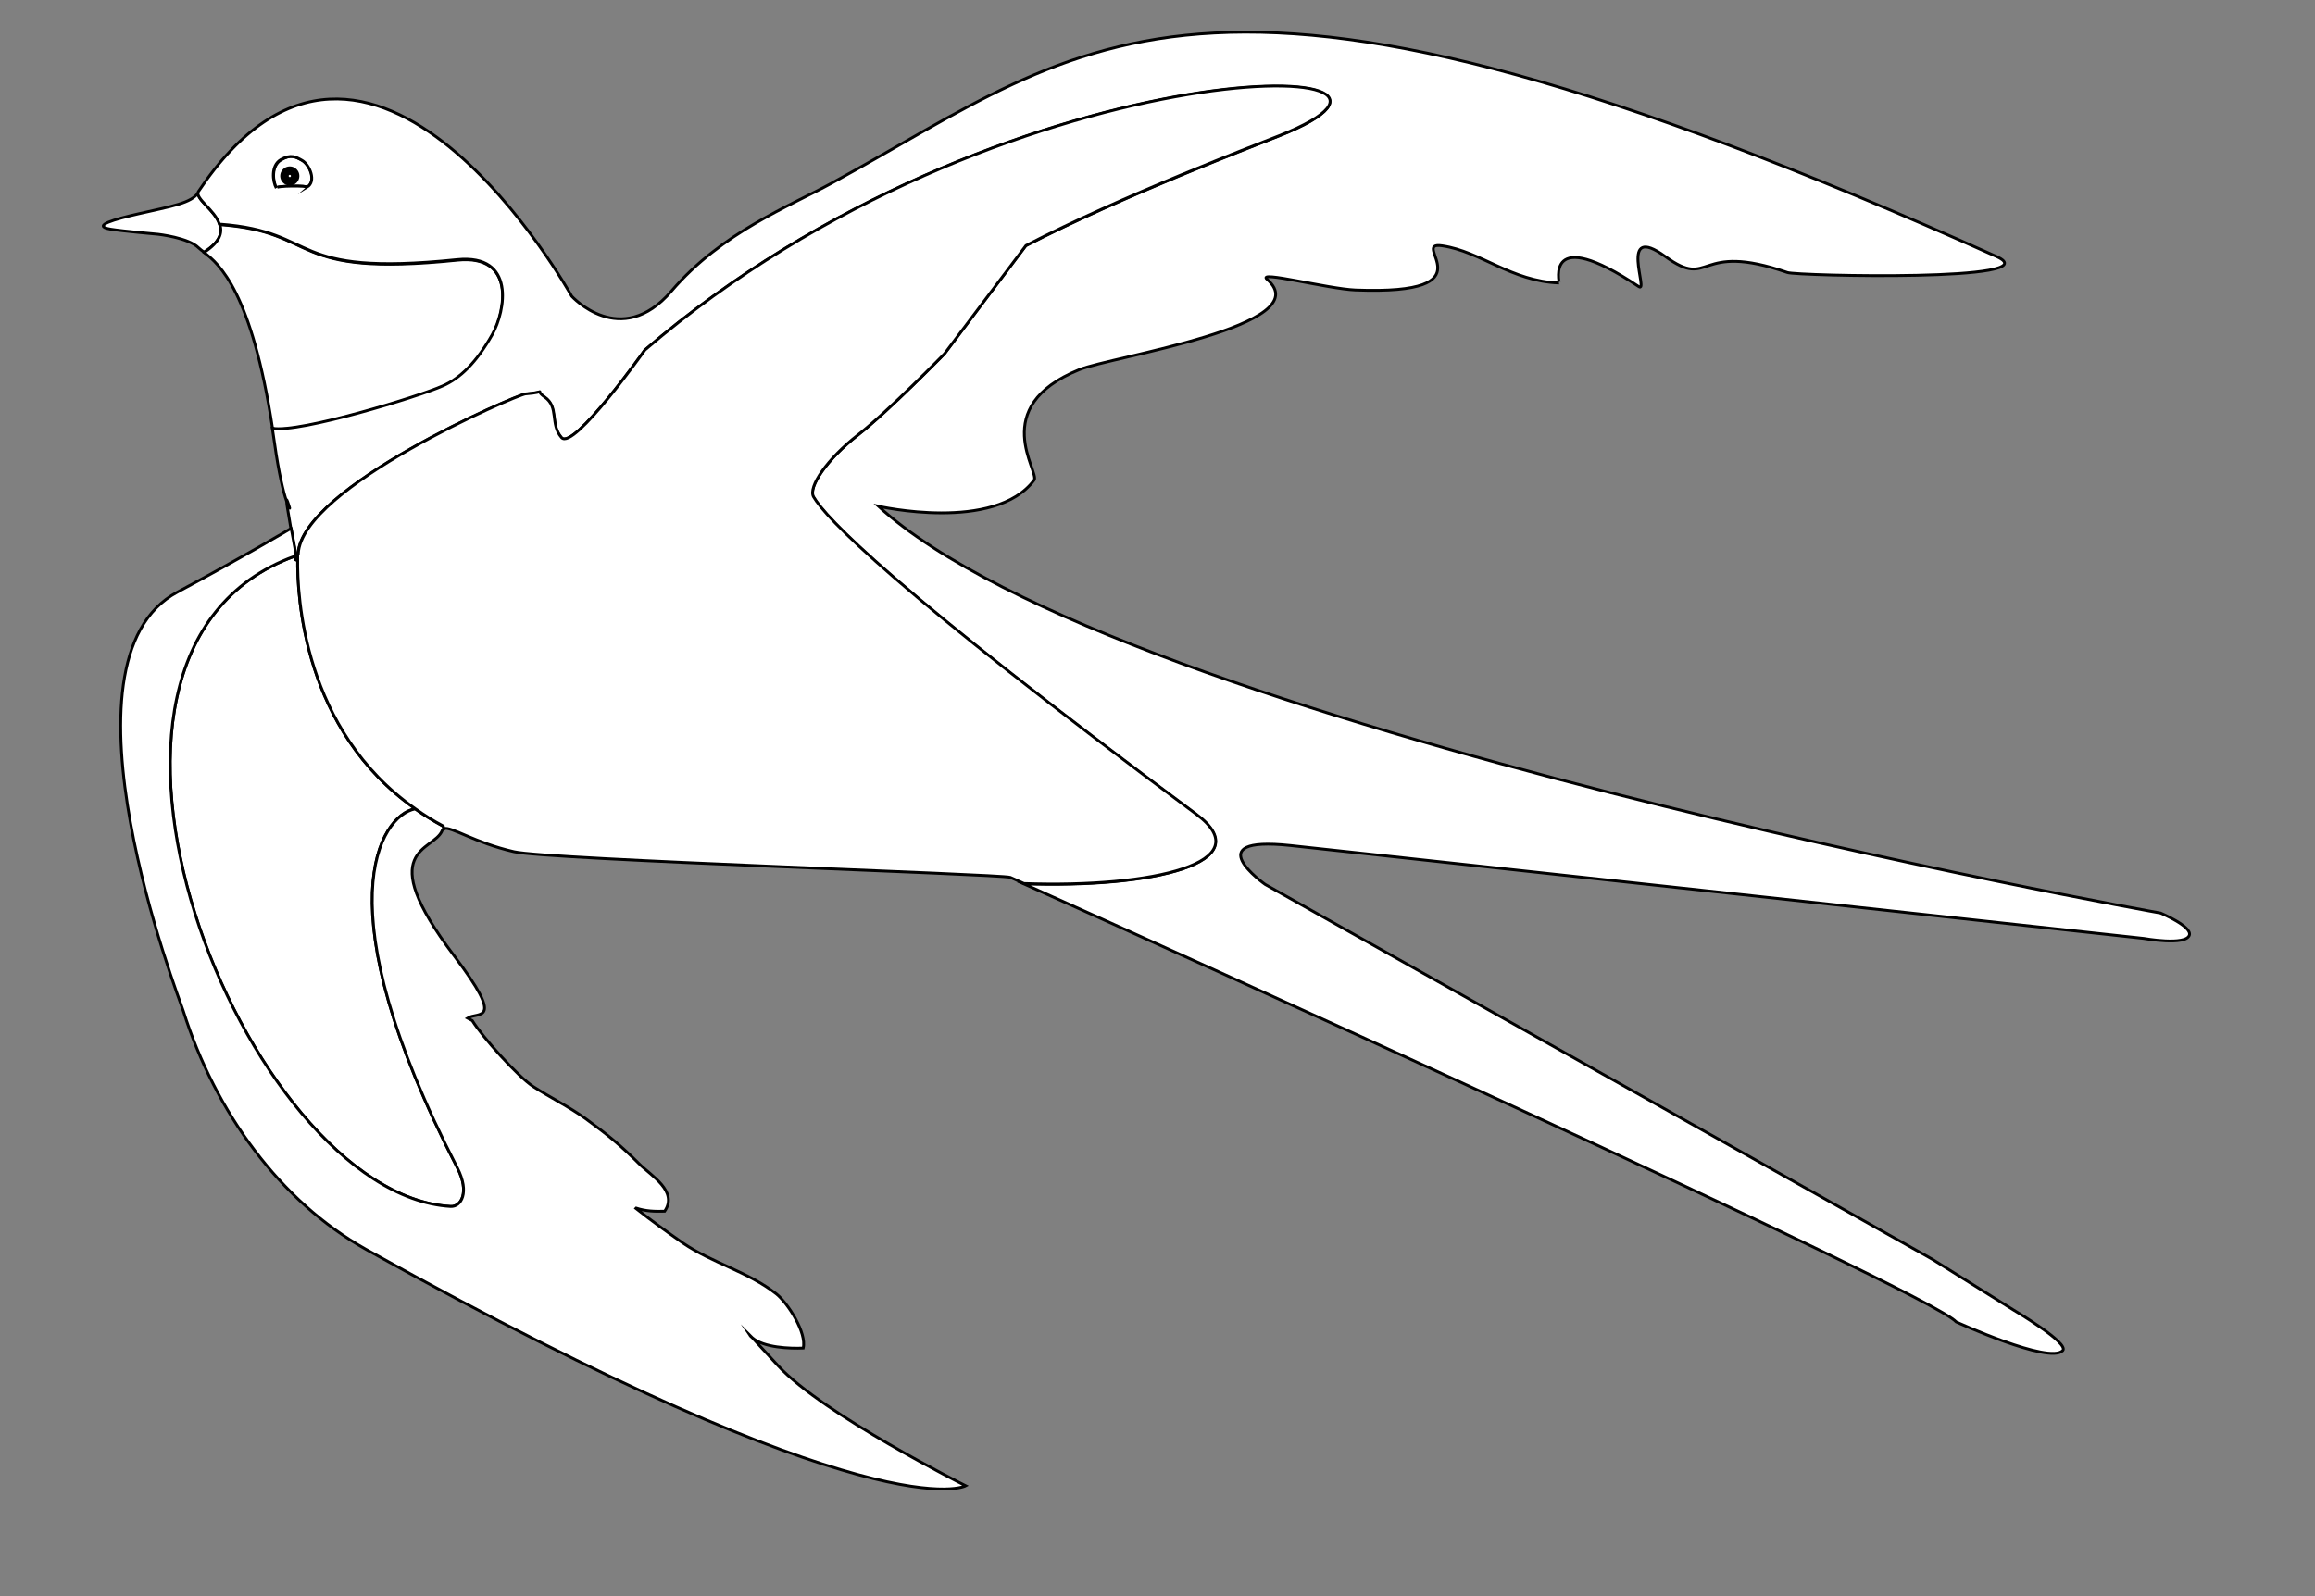 <?xml version="1.0" encoding="utf-8"?>
<!-- Generator: Adobe Illustrator 15.0.0, SVG Export Plug-In . SVG Version: 6.00 Build 0)  -->
<!DOCTYPE svg PUBLIC "-//W3C//DTD SVG 1.1//EN" "http://www.w3.org/Graphics/SVG/1.1/DTD/svg11.dtd">
<svg version="1.1" id="layer_x5F_www.ABC-color.com"
	 xmlns="http://www.w3.org/2000/svg" xmlns:xlink="http://www.w3.org/1999/xlink" x="0px" y="0px" width="822px" height="567px"
	 viewBox="0 0 822 567" enable-background="new 0 0 822 567" xml:space="preserve">
<rect x="0" y="0" width="822" height="567" fill="#808080" stroke="none"/>
<rect display="none" fill="#FFFFFF" width="822" height="567"/>
<path fill="#FFFFFF" stroke="#000000" stroke-miterlimit="10" d="M78.1,79.8c0.9,2.9,0,6.1-5.4,9.6l-0.2,0.2c-0.8-0.6-1.5-1.1-2-1.6
	c-3.6-3.6-14.4-4.8-14.4-4.8s-12.5-1.1-16.8-1.8c-7.2-1.2,1.8-3.6,9.6-5.4c12.2-2.8,19.1-3.8,21.6-7.7
	C69.5,70.8,76.5,74.8,78.1,79.8z"/>
<path fill="#FFFFFF" stroke="#000000" stroke-miterlimit="10" d="M102.9,64.4c1.1,0,1.9-0.8,1.9-1.9s-0.9-1.9-1.9-1.9
	s-1.9,0.8-1.9,1.9S101.9,64.4,102.9,64.4z M107.4,57c2.6,1.5,5.2,7.4,1.7,9.5c0.5-0.6-11.5-0.6-10.9,0.4c-1.3-2.3-2-8,1.6-10.1
	C103.3,54.7,105.1,55.7,107.4,57z"/>
<path fill="#FFFFFF" stroke="#000000" stroke-miterlimit="10" d="M78.1,79.8c36.2,2.6,23.3,18.9,84.3,12.6
	c20.9-2.1,17.1,18.2,12.5,26.6c-5.5,9.9-11.4,15.6-17.7,18.3c-8,3.6-50.8,16.8-60.4,15c-7.4-48.6-19-58.6-24.3-62.6l0.2-0.2
	C78.1,85.9,79,82.7,78.1,79.8L78.1,79.8z"/>
<path fill="#FFFFFF" stroke="#000000" stroke-miterlimit="10" d="M101.7,177.9c-1.1-3.3-2.7-9.7-4.2-20.4c-0.3-1.8-0.5-3.6-0.8-5.4
	c9.6,1.8,52.4-11.4,60.4-15c6.3-2.7,12.1-8.4,17.7-18.3c4.7-8.4,8.4-28.7-12.5-26.6c-61,6.3-48.1-9.9-84.3-12.6h-0.1
	c-1.6-5-8.6-9-7.5-11.5C131.6-23.6,203,105.2,203,105.2s17.4,19.2,35.4-1.8s41.9-30.1,57-38.4C388,14.5,427.2-35.3,708.9,91.1
	c20,9-70.7,6.9-74.2,5.7c-32.7-11.3-26.8,6.4-43.4-5.7c-17-12.3-5.7,13.2-9.398,10.7c-33.7-22.5-28.102-1.3-28.302-1.3
	c-17-0.6-27.8-11.2-41.5-13.2c-12.198-1.8,18.2,17.6-30.8,15.7c-9.8-0.4-35.3-7.1-31.398-3.8c18.898,16.4-55.5,27.5-66.7,32.1
	c-32.7,13.3-13.9,36.4-16,39.2c-14,18.7-55.3,9.3-55.3,9.3c85.8,78.6,455.3,144.5,455.3,144.5s11.1,4.7,10.2,7.8
	c-1.2,3.9-16.2,1.2-16.2,1.2s-290.5-31.7-303-33c-33.602-3.6-9,13.8-9,13.8l237,133.2l28.8,18c0,0,20,11.8,17.4,14.4
	C727.6,484.6,694.6,469.5,694.6,469.5c-9.5-10.6-290.198-137.3-331.1-155.6c45.7,1.6,84.3-7.5,61.2-24.602
	C315.9,208.5,293,183.8,288.8,176.6c-2-3.5,4.9-13.6,15.7-22s30.8-28.9,30.8-28.9l28.9-38.4c34-17.6,82.5-36,89.898-39
	c74.802-29.6-98.5-32.6-225.2,76.1c0,0-25.4,35.9-29.6,31.1c-4.2-4.8-0.8-10.8-6-14.4c-4.2-2.9,1.9-1.8-6.8-1.1
	c-2.9,0.2-79.5,33.1-80.7,56.8h-0.2c0,0.5,0,1.1,0,1.8h-0.5c0-1.3-0.9-6.1-1.8-10.8C102.6,183.4,101.8,179.2,101.7,177.9
	c1,2.9,1.5,3.3,0.9,1.7C101.9,177.4,101.7,177.1,101.7,177.9z M109,66.5c3.5-2.1,0.9-8-1.7-9.5c-2.3-1.3-4-2.3-7.6-0.3
	c-3.6,2.1-2.9,7.8-1.6,10.1C97.6,65.9,109.6,65.9,109,66.5z"/>
<path fill="#FFFFFF" stroke="#000000" stroke-miterlimit="10" d="M160,428.5c-73.1-4.2-150.5-196.3-55.5-230.9
	c0.5,1.4,0.7,1.6,0.7,0.9h0.5c-0.2,13.1,2,60.8,41.7,88.7c-12.4,2.399-33.1,34.3,15,127.5C166.9,423.5,163.7,428.7,160,428.5z"/>
<path fill="#FFFFFF" stroke="#000000" stroke-miterlimit="10" d="M104.5,197.6c-95,34.6-17.6,226.6,55.5,230.9
	c3.7,0.2,6.9-4.9,2.4-13.7c-48.1-93.3-27.4-125.1-15-127.5c3.1,2.2,6.4,4.2,10,6.2l0.2,0.9c-0.3,0.1-0.5,0.3-0.6,0.6
	c-3,7.5-24.8,6,4.2,44.4c18.6,24.6,8.4,19.8,4.8,22.199l1.7,0.899c3.5,5.7,16.1,19.8,21.6,23.399c6.2,4,12.6,7.101,18.6,11.399
	c7.7,5.602,12.5,9.5,19.2,16.2c4,4,13.8,9.6,8.9,16.7c-3.6,0.1-6.7,0-10.1-1.102l-0.1,0.102c5.4,4.3,11,8.3,16.7,12.3
	c10.4,7.1,23.2,10.2,33.2,18.1c4.1,3.302,10.8,13.802,9.5,19.2c-4.6,0.2-14.1-0.1-18.1-3.7c-0.3-0.3-0.6-0.6-0.9-0.898
	c0.2,0.3,0.5,0.6,0.9,0.898c3.1,3.4,6.2,6.7,9.2,10C292.3,502.4,342.9,527.7,342.9,527.7s-31.102,17.398-213-84
	c-30.4-17-53.4-48.601-64.8-84.601C63.6,354.5,17.2,234.7,63,210.3c22.1-11.8,40.3-22.6,40.3-22.6h0.1c0.9,4.7,1.8,9.5,1.8,10.8
	C105.2,199.2,105,199,104.5,197.6z"/>
<path fill="#FFFFFF" stroke="#000000" stroke-miterlimit="10" d="M182.5,302.5c-14-3.2-22.4-9.1-24.9-8.2l-0.2-0.899
	c-3.6-1.899-6.9-4-10-6.199c-39.7-27.9-41.9-75.6-41.7-88.7c0-0.7,0-1.3,0-1.8h0.2c1.2-23.7,77.8-56.6,80.7-56.8
	c8.7-0.7,2.6-1.8,6.8,1.1c5.2,3.6,1.8,9.6,6,14.4c4.2,4.8,29.6-31.1,29.6-31.1C355.7,15.6,529,18.6,454.2,48.2
	c-7.5,3-56,21.4-89.9,39L335.4,125.6c0,0-20,20.5-30.801,28.9c-10.8,8.4-17.8,18.5-15.7,22c4.2,7.2,27.1,31.9,135.9,112.7
	c23.102,17.2-15.5,26.2-61.2,24.6c-3-1.399-4.698-2.1-4.898-2.2C355.5,310.5,194.5,305.3,182.5,302.5z"/>
<ellipse fill="#FFFFFF" stroke="#000000" stroke-width="3" stroke-miterlimit="10" cx="102.9" cy="62.5" rx="1.9" ry="1.9"/>
</svg>
